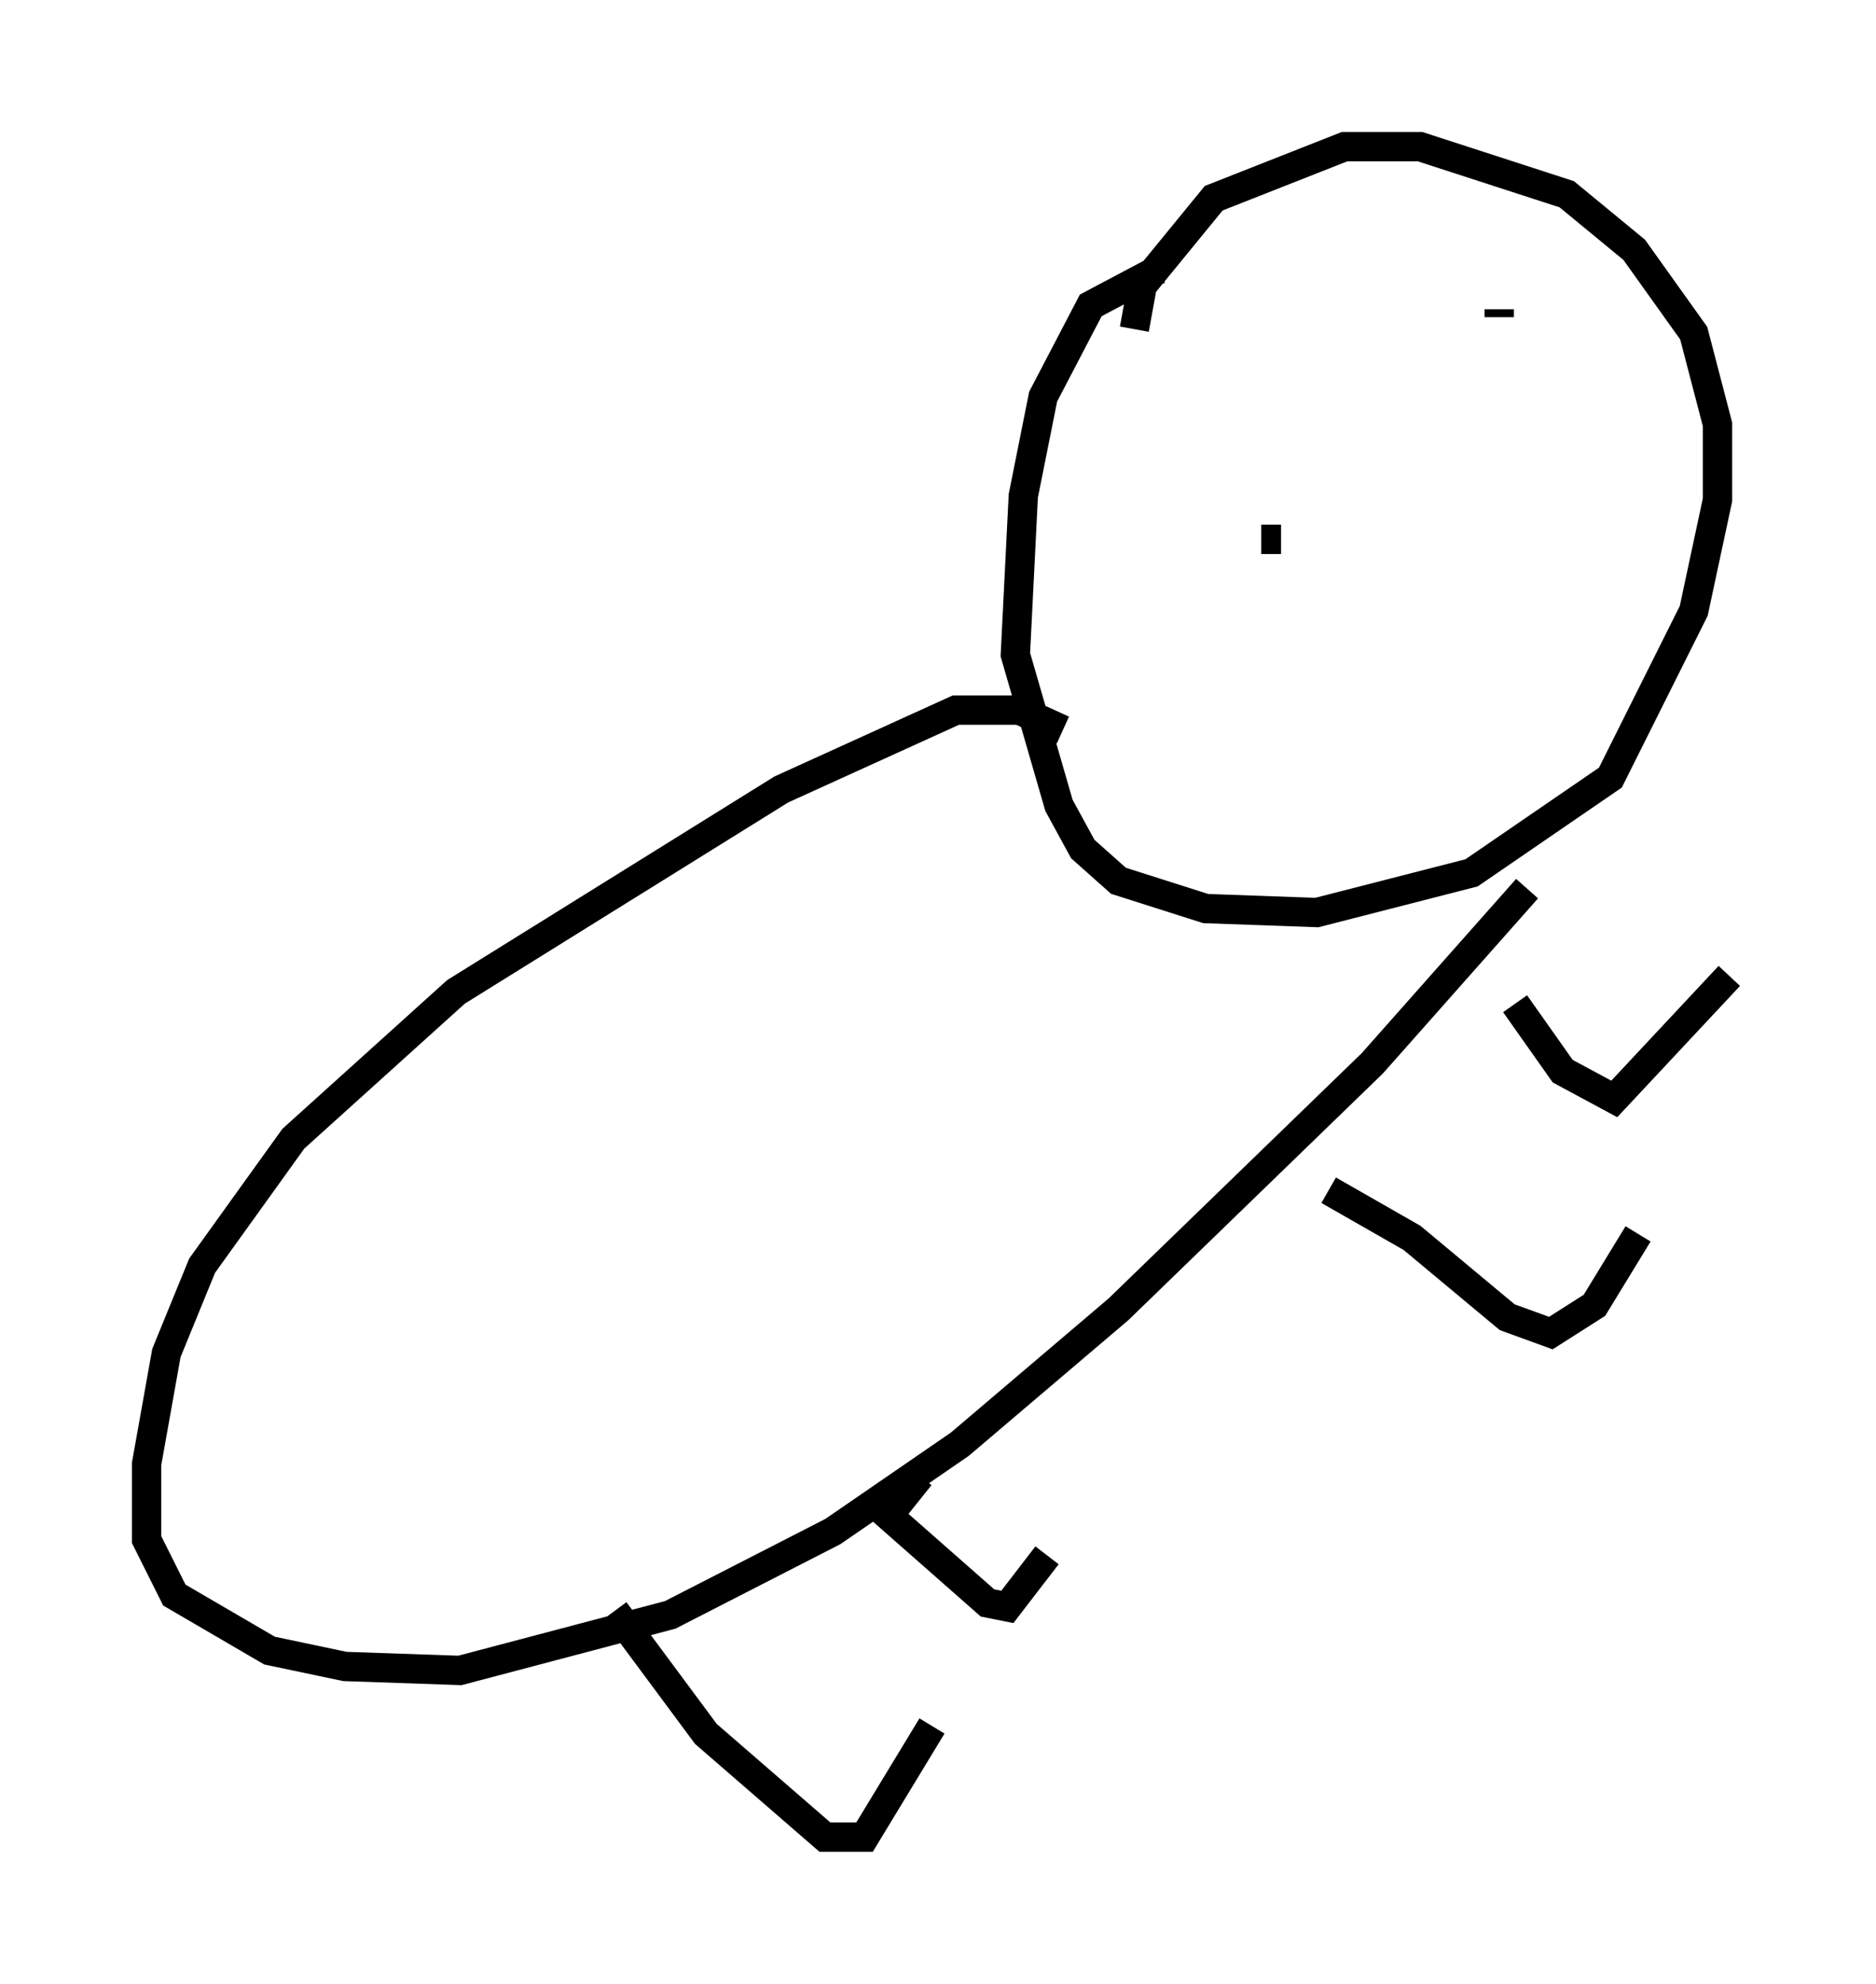 <?xml version="1.0" encoding="utf-8" ?>
<svg baseProfile="full" height="67.645" version="1.1" width="63.991" xmlns="http://www.w3.org/2000/svg" xmlns:ev="http://www.w3.org/2001/xml-events" xmlns:xlink="http://www.w3.org/1999/xlink"><defs /><rect fill="white" height="67.645" width="63.991" x="0" y="0" /><path d="M45.054, 9.195 m-5.548, 0.0 l-2.3, 1.218 -1.624, 3.112 l-0.677, 3.383 -0.271, 5.413 l1.488, 5.142 0.812, 1.488 l1.218, 1.083 2.977, 0.947 l3.789, 0.135 5.277, -1.353 l4.736, -3.248 2.842, -5.683 l0.812, -3.789 0.0, -2.571 l-0.812, -3.112 -2.03, -2.842 l-2.3, -1.894 -5.007, -1.624 l-2.571, 0.0 -4.465, 1.759 l-2.436, 2.977 -0.271, 1.488 m-2.436, 13.667 l-1.488, -0.677 -2.165, 0.0 l-5.954, 2.706 -11.096, 6.901 l-5.548, 5.007 -3.112, 4.33 l-1.218, 2.977 -0.677, 3.789 l0.0, 2.571 0.947, 1.894 l3.248, 1.894 2.571, 0.541 l3.924, 0.135 7.172, -1.894 l5.548, -2.842 4.33, -2.977 l5.413, -4.601 8.66, -8.39 l5.277, -5.954 m-31.123, 24.628 l3.112, 4.195 4.059, 3.518 l1.353, 0.0 2.3, -3.789 m-0.406, -8.525 l-1.083, 1.353 3.383, 2.977 l0.677, 0.135 1.353, -1.759 m9.607, -12.449 l2.842, 1.624 3.248, 2.706 l1.488, 0.541 1.488, -0.947 l1.488, -2.436 m-4.195, -7.848 l1.624, 2.3 1.759, 0.947 l3.924, -4.195 m-15.967, -14.885 l0.677, 0.0 m7.442, -7.848 l0.0, 0.271 " fill="none" stroke="black" stroke-width="1" /></svg>